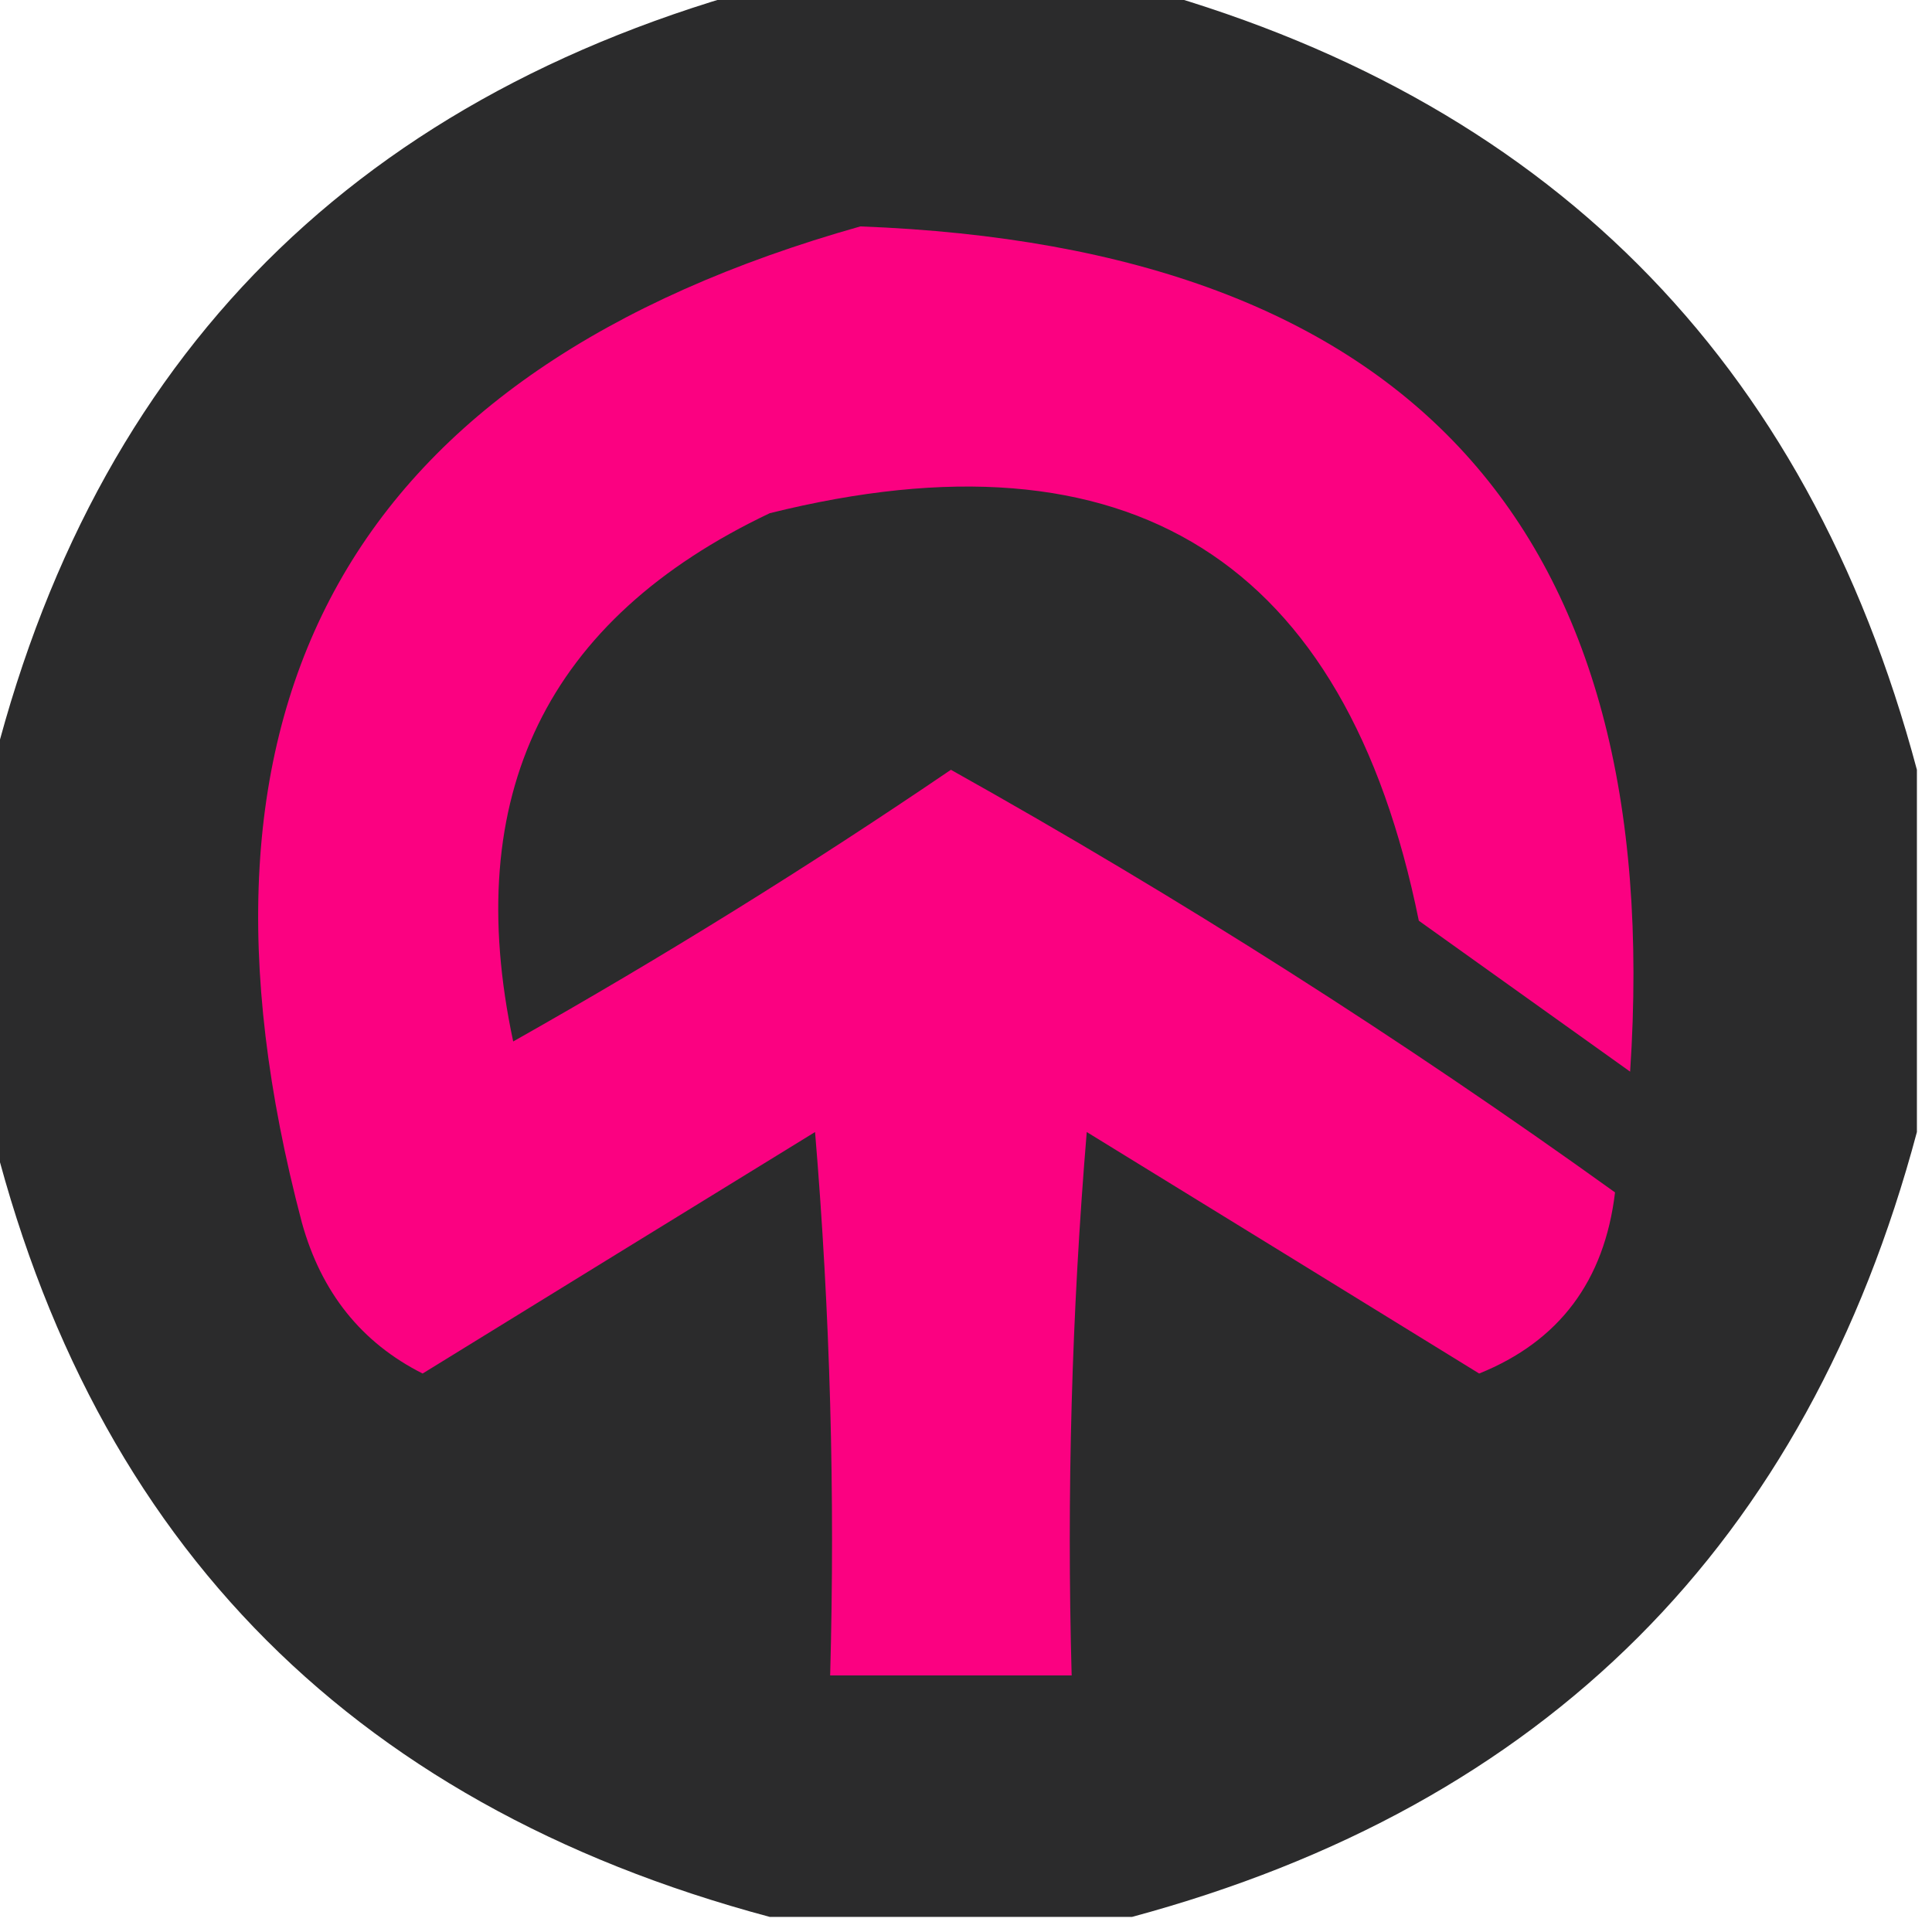 <?xml version="1.0" encoding="UTF-8"?>
<!DOCTYPE svg PUBLIC "-//W3C//DTD SVG 1.1//EN" "http://www.w3.org/Graphics/SVG/1.1/DTD/svg11.dtd">
<svg xmlns="http://www.w3.org/2000/svg" version="1.1" width="64px" height="64px" style="shape-rendering:geometricPrecision; text-rendering:geometricPrecision; image-rendering:optimizeQuality; fill-rule:evenodd; clip-rule:evenodd" xmlns:xlink="http://www.w3.org/1999/xlink">
<g><path style="opacity:0.99" fill="#2a2a2b" d="M 25.5,-0.5 C 29.5,-0.5 33.5,-0.5 37.5,-0.5C 51.193,3.193 59.86,11.86 63.5,25.5C 63.5,29.5 63.5,33.5 63.5,37.5C 59.86,51.14 51.193,59.807 37.5,63.5C 33.5,63.5 29.5,63.5 25.5,63.5C 11.398,59.731 2.731,50.731 -0.5,36.5C -0.5,33.167 -0.5,29.833 -0.5,26.5C 2.731,12.269 11.398,3.269 25.5,-0.5 Z"/></g>
<g><path style="opacity:1" fill="#fb0181" d="M 28.5,7.5 C 46.696,8.189 55.196,17.523 54,35.5C 51.667,33.833 49.333,32.167 47,30.5C 44.579,18.536 37.412,14.036 25.5,17C 18.097,20.515 15.263,26.348 17,34.5C 21.966,31.698 26.799,28.698 31.5,25.5C 39.08,29.741 46.414,34.407 53.5,39.5C 53.15,42.431 51.65,44.431 49,45.5C 44.683,42.84 40.35,40.173 36,37.5C 35.501,43.491 35.334,49.491 35.5,55.5C 32.833,55.5 30.167,55.5 27.5,55.5C 27.666,49.491 27.5,43.491 27,37.5C 22.65,40.173 18.317,42.84 14,45.5C 11.974,44.48 10.641,42.813 10,40.5C 5.451,23.266 11.618,12.266 28.5,7.5 Z"/></g>
</svg>
